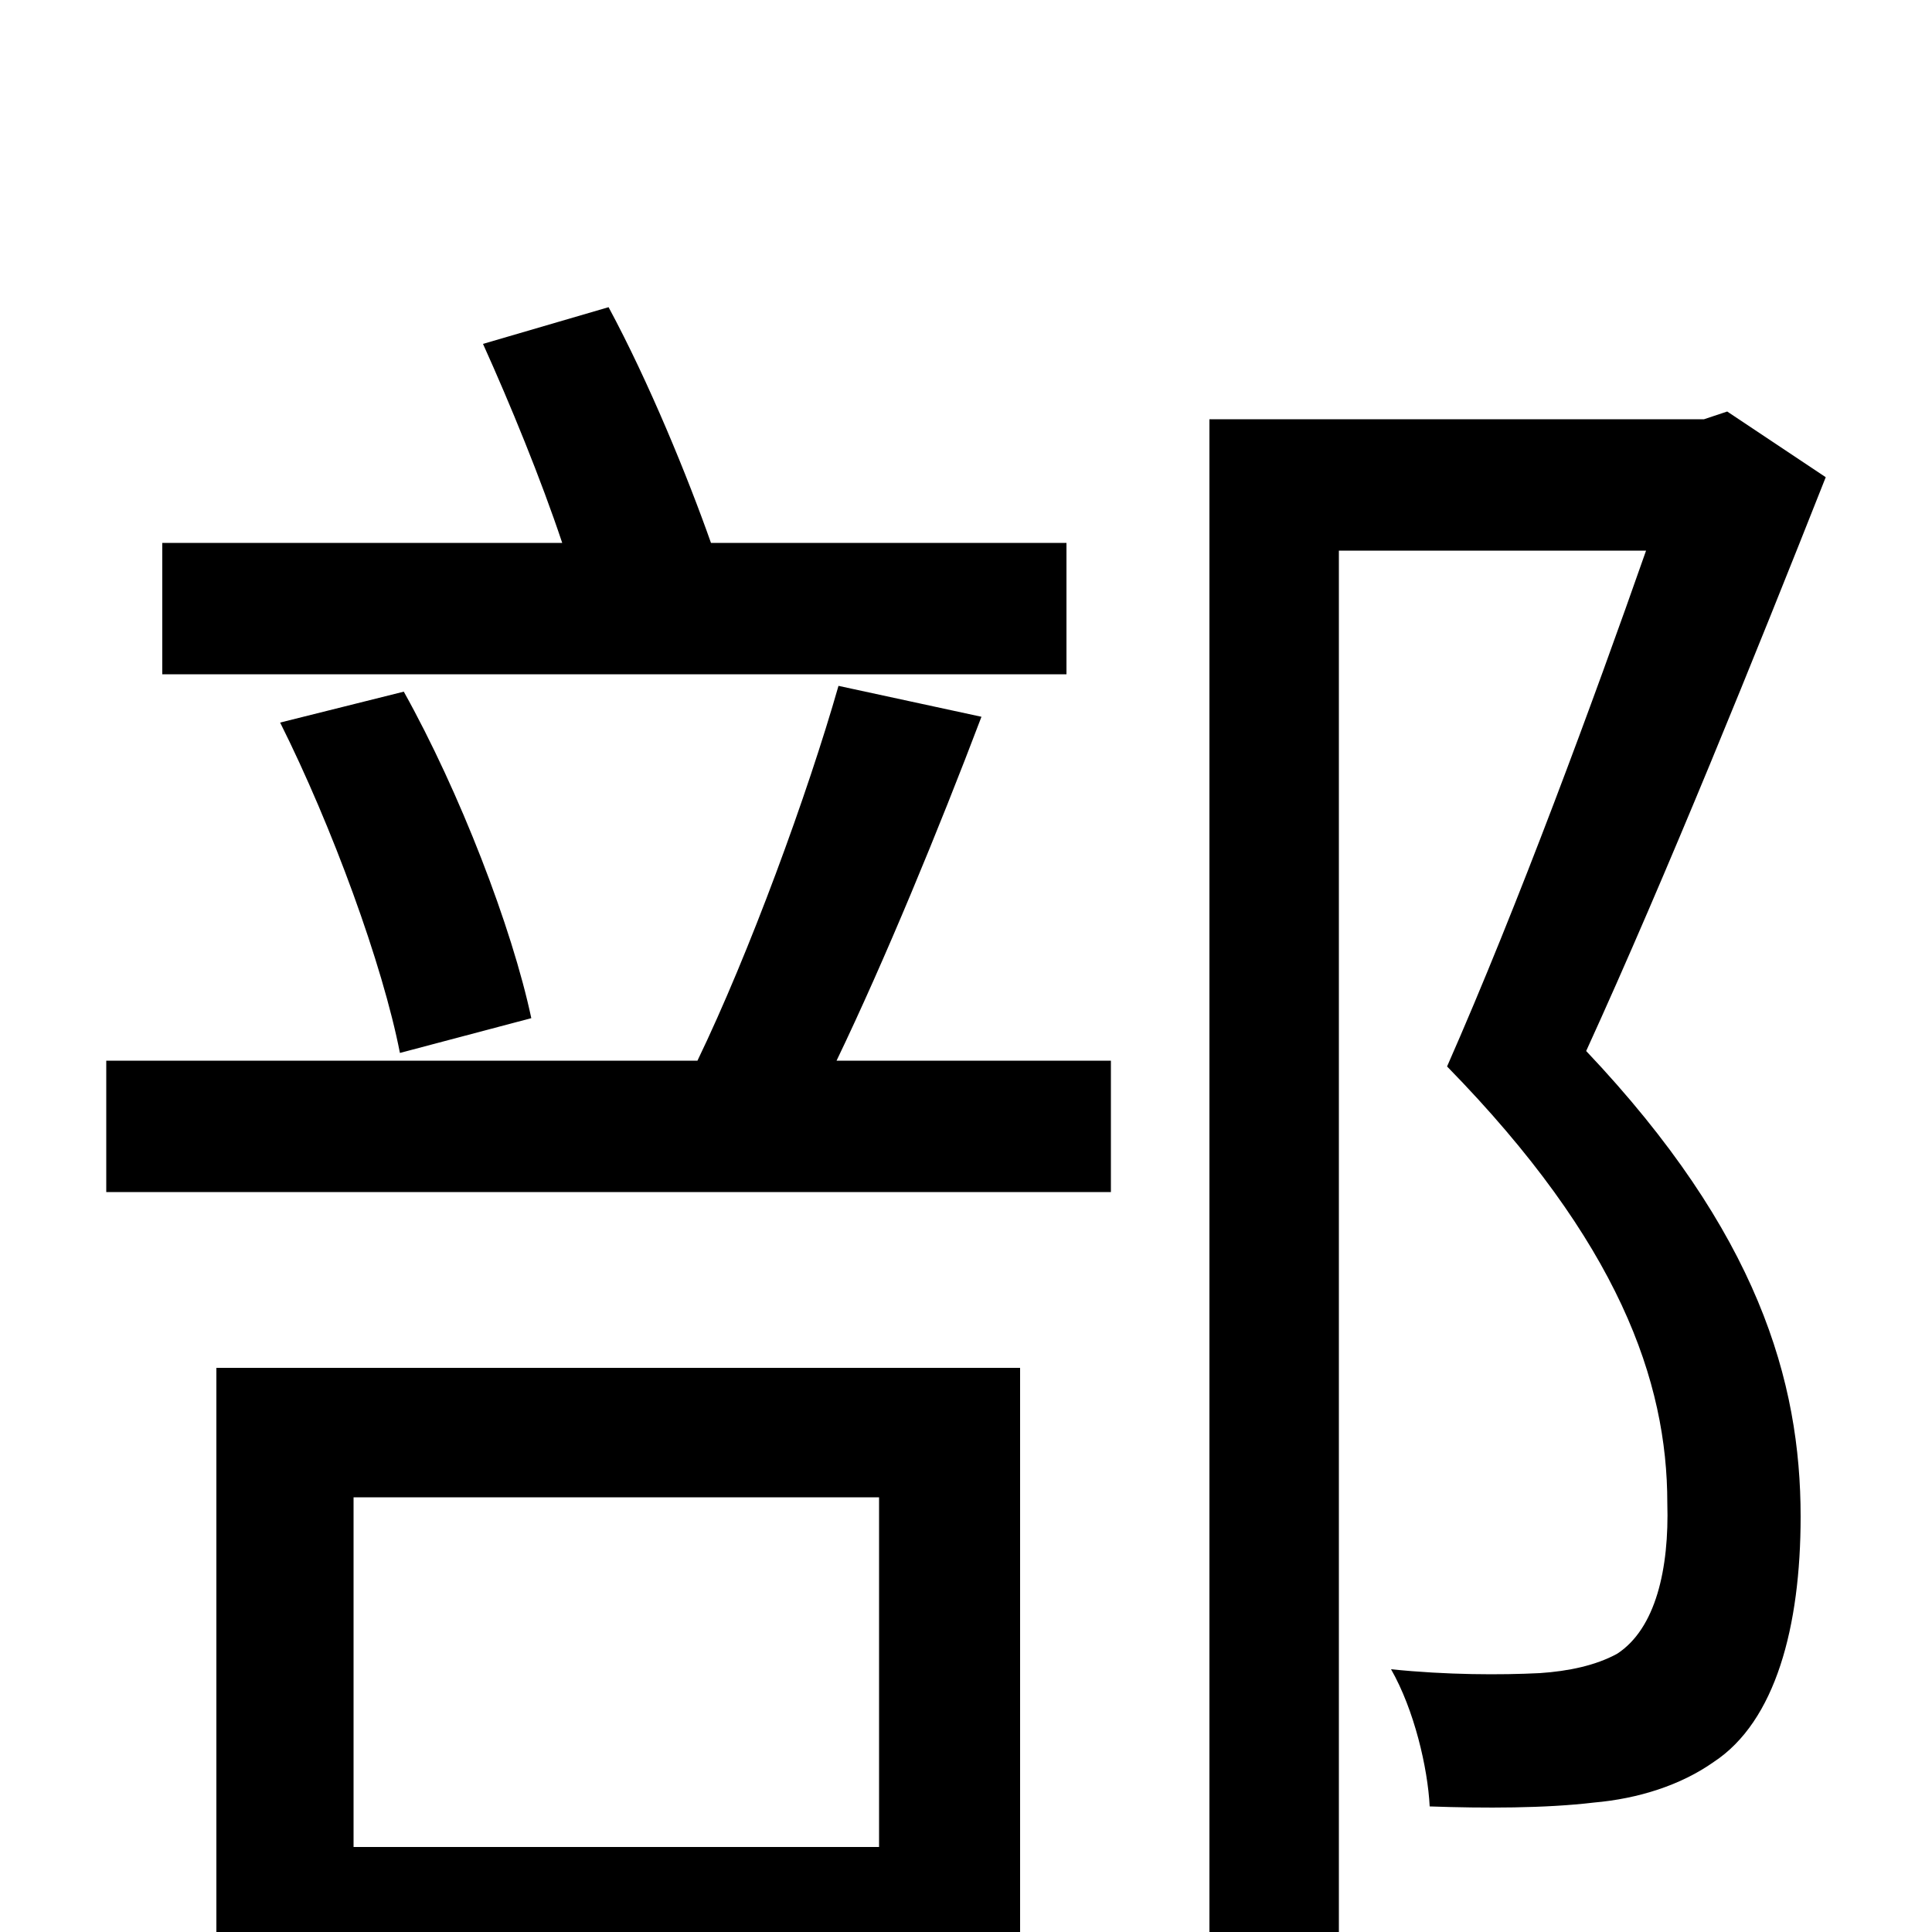 <svg xmlns="http://www.w3.org/2000/svg" viewBox="0 -1000 1000 1000">
	<path fill="#000000" d="M552 -719H368C356 -753 336 -802 315 -841L250 -822C264 -791 280 -752 291 -719H84V-651H552ZM275 -473C265 -520 238 -590 209 -642L145 -626C172 -572 198 -501 207 -455ZM455 -225V-44H183V-225ZM112 70H183V22H455V62H528V-292H112ZM434 -645C418 -589 388 -507 361 -451H55V-383H575V-451H433C458 -503 486 -571 508 -629ZM894 -787L882 -783H626V75H693V-715H852C825 -638 786 -532 749 -448C838 -357 863 -285 863 -222C864 -188 857 -157 837 -144C826 -138 812 -135 797 -134C777 -133 749 -133 720 -136C732 -115 739 -85 740 -65C768 -64 800 -64 825 -67C848 -69 870 -76 887 -88C919 -109 932 -158 932 -215C932 -285 910 -362 821 -456C863 -548 909 -662 945 -753Z"/>
</svg>